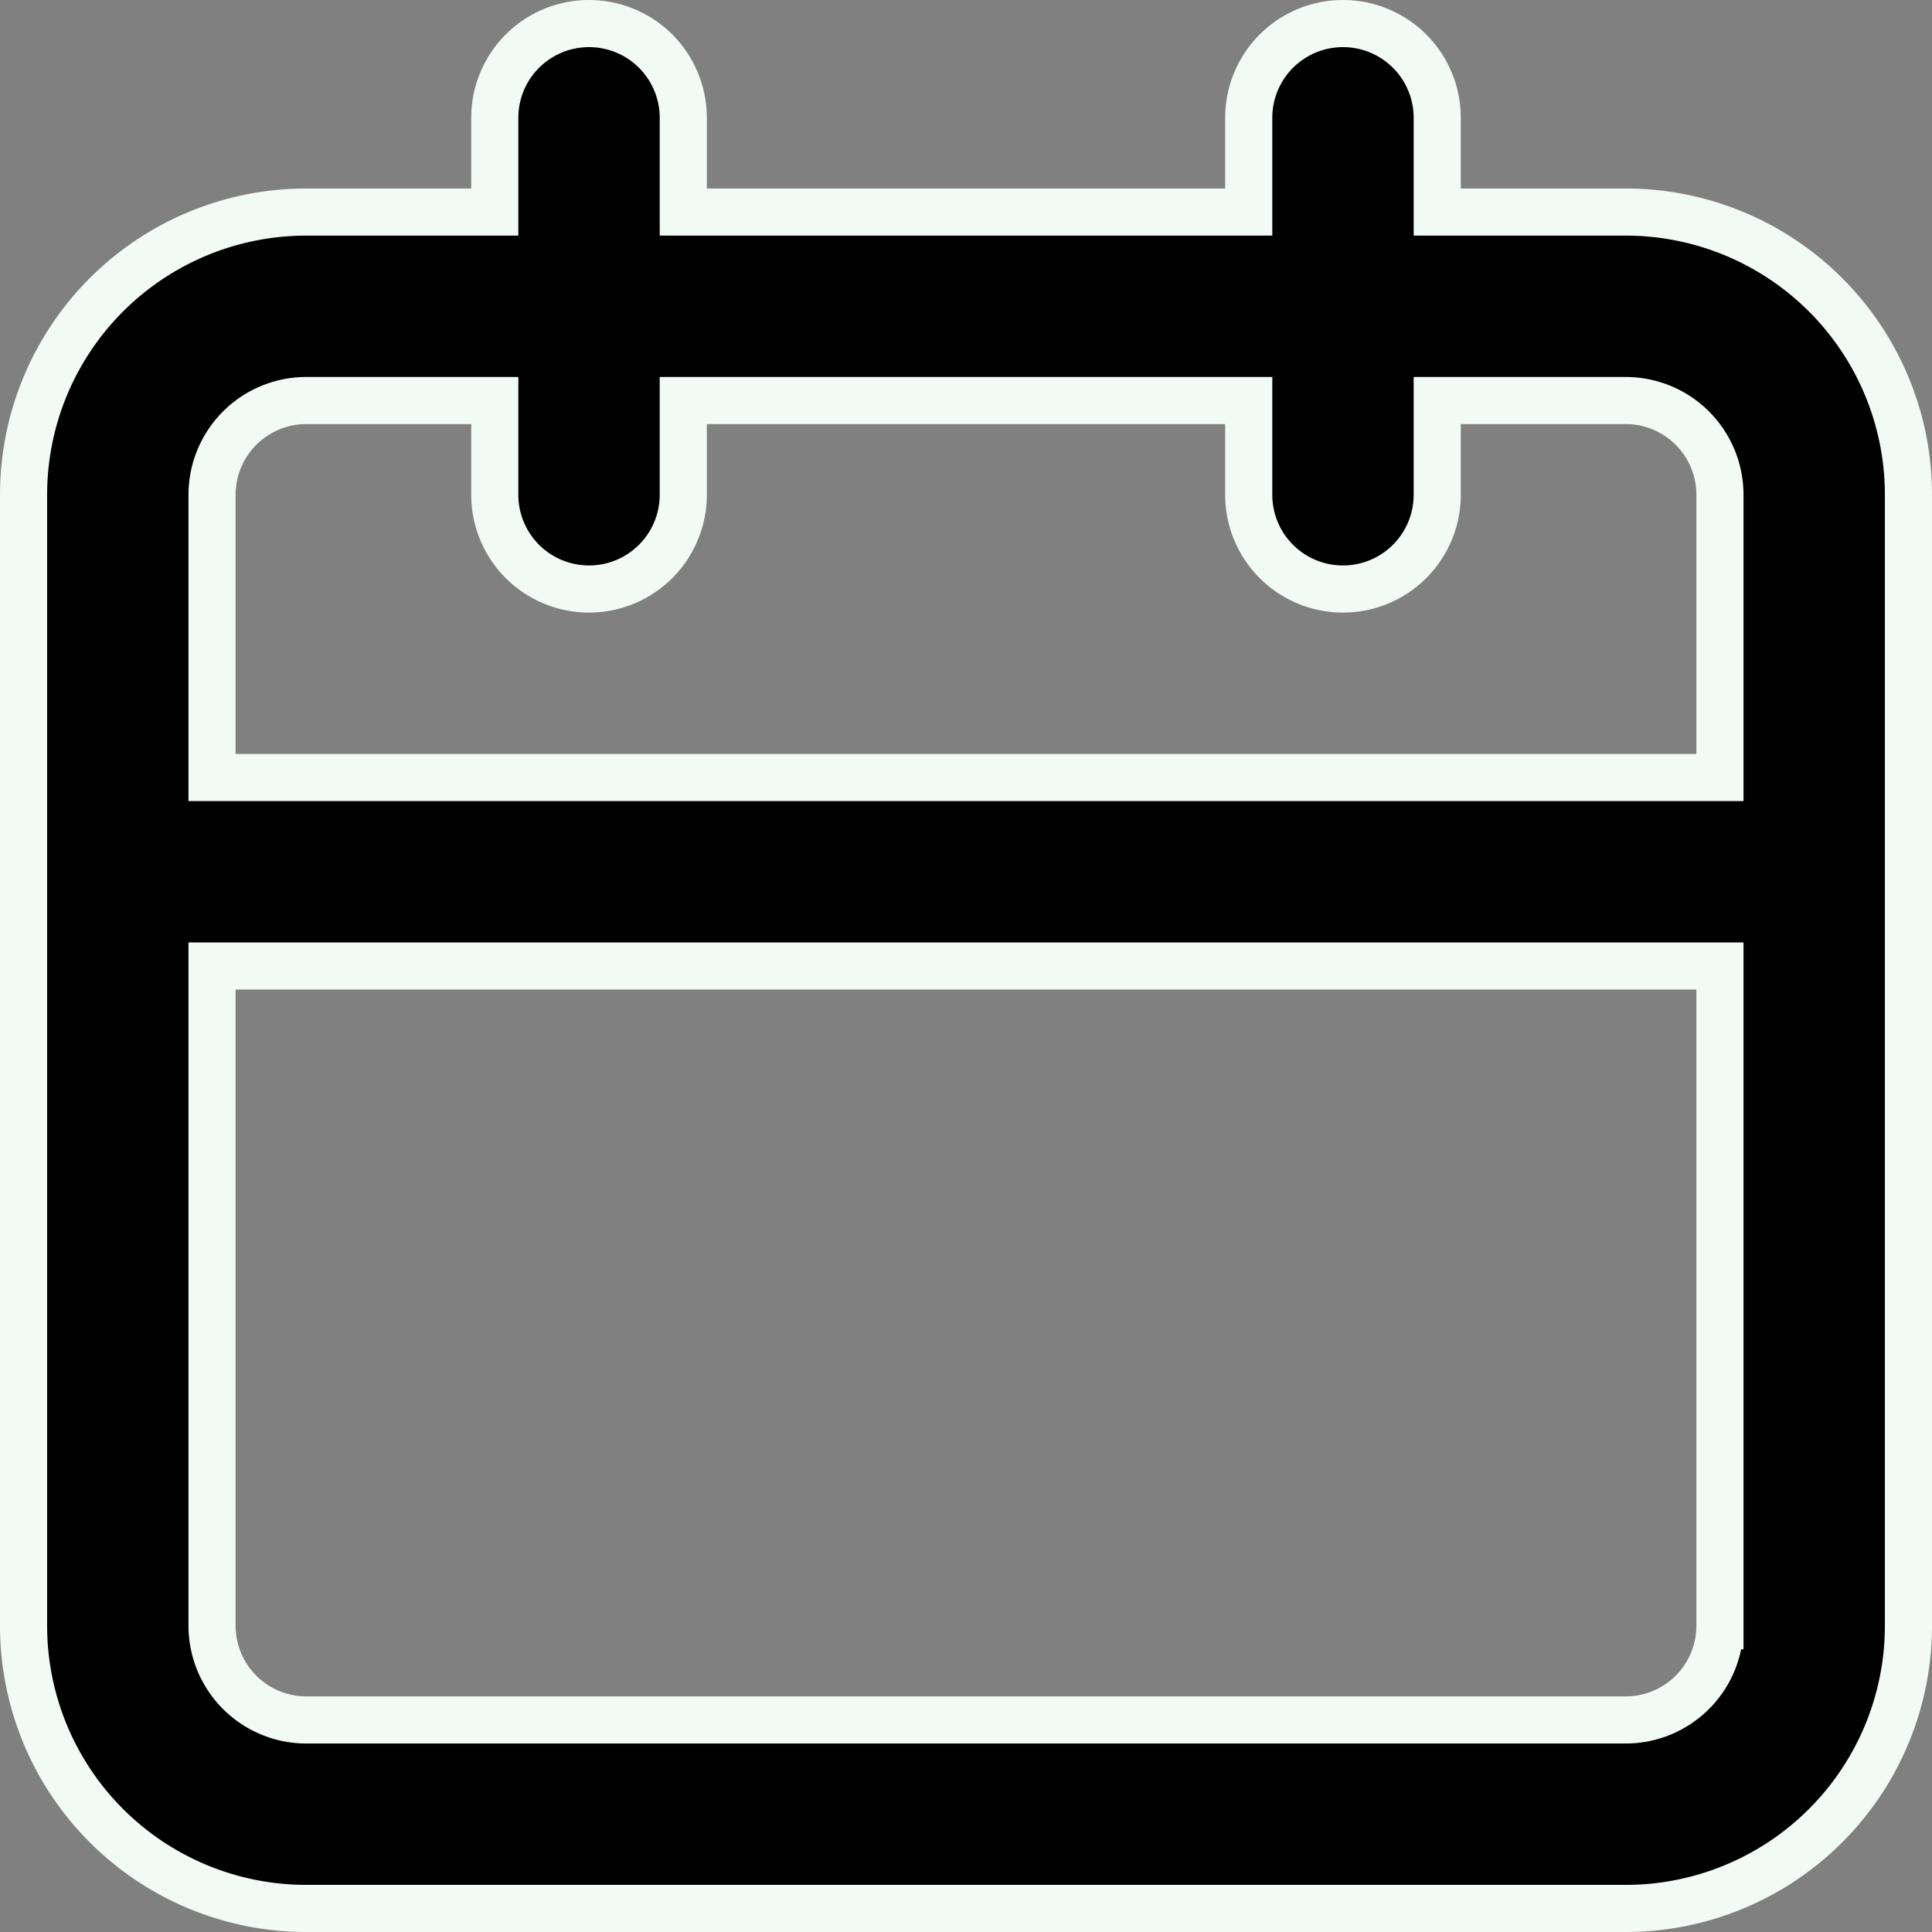 <svg xmlns="http://www.w3.org/2000/svg" width="8.2" height="8.2" viewBox="0 0 8.2 8.2">
  <rect x="0" y="0" width="8.2" height="8.2" fill="#808080" stroke="none"/>
  <path id="calender-svgrepo-com" d="M8.8,2.8H8V2.4a.4.4,0,0,0-.8,0v.4H4.8V2.4a.4.4,0,0,0-.8,0v.4H3.2A1.2,1.2,0,0,0,2,4V8.8A1.2,1.2,0,0,0,3.2,10H8.8A1.2,1.2,0,0,0,10,8.8V4A1.2,1.2,0,0,0,8.8,2.8Zm.4,6a.4.4,0,0,1-.4.4H3.2a.4.4,0,0,1-.4-.4V6H9.2Zm0-3.6H2.8V4a.4.4,0,0,1,.4-.4H4V4a.4.4,0,0,0,.8,0V3.6H7.2V4A.4.4,0,0,0,8,4V3.6h.8a.4.4,0,0,1,.4.4Z" transform="translate(-1.9 -1.9)" stroke="#f2faf5" stroke-width="0.2"/>
</svg>

